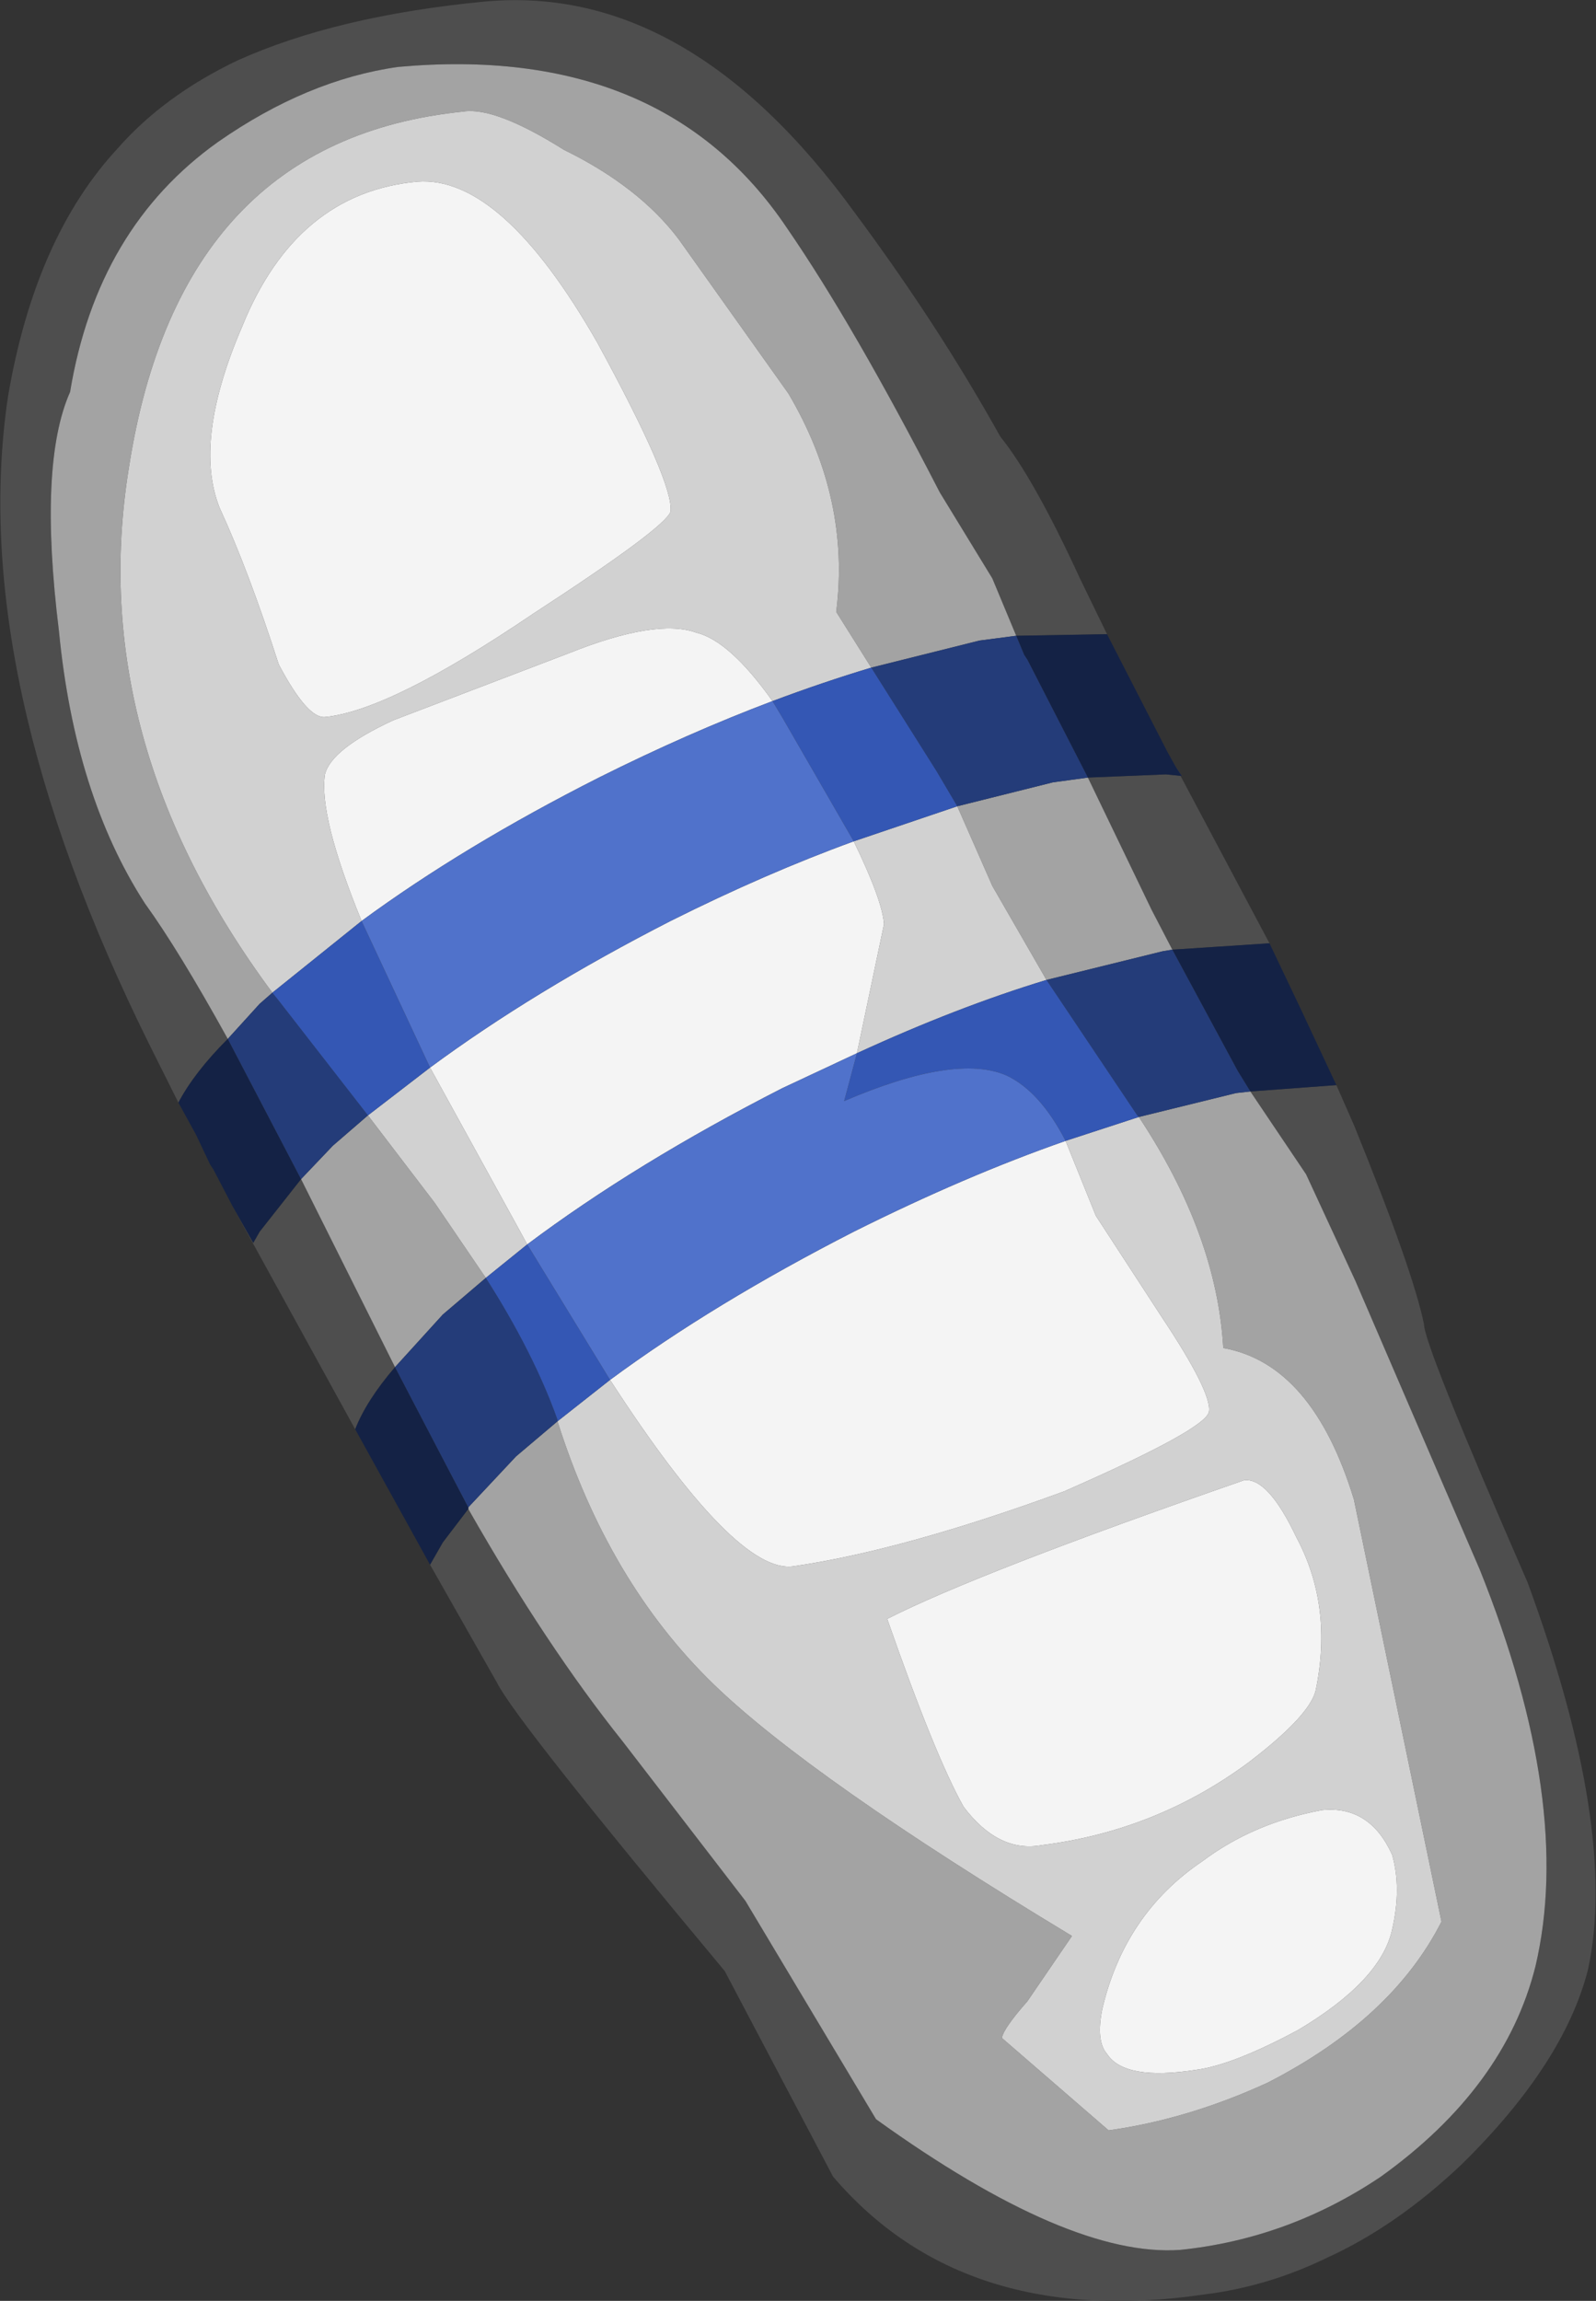 <?xml version="1.0" encoding="UTF-8" standalone="no"?>
<svg xmlns:ffdec="https://www.free-decompiler.com/flash" xmlns:xlink="http://www.w3.org/1999/xlink" ffdec:objectType="shape" height="72.2px" width="50.1px" xmlns="http://www.w3.org/2000/svg">
  <rect width="100%" height="100%" fill="#333333" stroke="none"/>
  <g transform="matrix(1.0, 0.0, 0.0, 1.0, 17.2, 18.25)">
    <path d="M14.7 1.7 L13.95 -0.1 12.3 -2.8 Q9.6 -8.05 7.5 -11.1 3.6 -16.9 -4.7 -16.15 -7.55 -15.75 -10.35 -13.8 -14.15 -11.1 -15.0 -5.95 -16.0 -3.7 -15.35 1.55 -14.85 6.7 -12.65 10.1 -11.6 11.55 -10.05 14.35 -11.1 15.4 -11.6 16.35 L-12.5 14.55 Q-18.25 2.95 -16.95 -5.8 -16.1 -10.8 -13.5 -13.6 -12.05 -15.25 -9.75 -16.35 -6.65 -17.75 -2.0 -18.2 4.4 -18.8 9.65 -11.55 12.25 -8.05 14.2 -4.55 15.25 -3.25 16.7 -0.1 L17.55 1.65 14.7 1.7 M22.65 11.35 L19.6 11.55 18.95 10.3 16.95 6.15 19.4 6.05 19.9 6.1 19.7 5.8 22.65 11.35 M22.05 16.0 L24.75 15.8 25.3 17.05 Q27.15 21.6 27.5 23.3 27.5 23.95 30.75 31.4 33.6 39.15 32.65 43.55 31.9 46.5 28.7 49.65 26.65 51.6 24.45 52.6 22.6 53.5 20.6 53.75 13.05 54.85 8.95 50.05 L5.55 43.6 Q-1.0 35.75 -1.6 34.55 L-3.7 30.85 -3.3 30.15 -2.5 29.1 Q-0.05 33.4 2.35 36.4 L6.2 41.4 10.3 48.25 Q16.35 52.6 19.85 52.35 23.25 52.0 26.15 50.05 30.05 47.25 31.0 43.45 32.2 38.35 29.25 31.0 L25.35 21.95 23.8 18.6 22.05 16.0 M-6.05 26.6 L-9.9 19.6 -9.25 20.75 -9.05 20.4 -7.75 18.75 -5.9 22.45 -4.8 24.65 Q-5.7 25.7 -6.05 26.6" fill="#4e4e4e" fill-rule="evenodd" stroke="none"/>
    <path d="M10.15 2.7 L9.05 0.95 Q9.5 -2.6 7.55 -5.9 L4.1 -10.75 Q2.85 -12.4 0.5 -13.55 -1.65 -14.9 -2.65 -14.75 -11.55 -13.85 -13.15 -3.6 -14.55 4.95 -8.65 12.9 L-9.05 13.25 -10.05 14.35 Q-11.6 11.55 -12.65 10.1 -14.85 6.7 -15.35 1.55 -16.0 -3.7 -15.0 -5.95 -14.15 -11.1 -10.35 -13.8 -7.55 -15.75 -4.7 -16.15 3.6 -16.9 7.5 -11.1 9.6 -8.05 12.3 -2.8 L13.95 -0.1 14.7 1.7 13.55 1.85 10.15 2.7 M12.85 7.05 L15.85 6.3 16.95 6.15 18.95 10.3 19.6 11.55 19.3 11.6 15.65 12.5 13.95 9.55 12.85 7.05 M-7.75 18.75 L-6.75 17.7 -5.65 16.75 -3.55 19.5 -1.95 21.85 -3.3 23.0 -4.8 24.65 -5.9 22.45 -7.75 18.75 M18.55 16.8 L21.6 16.05 22.05 16.0 23.8 18.6 25.35 21.95 29.25 31.0 Q32.2 38.35 31.0 43.45 30.05 47.25 26.15 50.05 23.25 52.0 19.85 52.35 16.35 52.6 10.3 48.25 L6.2 41.4 2.35 36.4 Q-0.05 33.4 -2.5 29.1 L-2.5 29.05 -1.0 27.45 0.3 26.35 Q1.9 31.4 5.2 34.6 8.25 37.55 16.45 42.5 L15.05 44.55 Q14.3 45.4 14.25 45.7 L17.6 48.6 Q20.1 48.25 22.6 47.1 26.5 45.1 28.05 42.05 L25.3 28.8 Q24.0 24.55 21.2 24.05 21.0 20.5 18.55 16.8" fill="#a3a3a3" fill-rule="evenodd" stroke="none"/>
    <path d="M3.85 -2.2 Q3.95 -3.1 1.55 -7.5 -1.45 -12.75 -4.1 -12.55 -7.9 -12.2 -9.6 -8.0 -11.15 -4.4 -10.3 -2.3 -9.4 -0.35 -8.45 2.6 -7.55 4.3 -7.0 4.25 -4.95 4.05 -0.45 1.0 3.7 -1.7 3.85 -2.2 M-8.65 12.9 Q-14.55 4.95 -13.15 -3.6 -11.55 -13.85 -2.65 -14.75 -1.65 -14.9 0.5 -13.55 2.85 -12.4 4.1 -10.75 L7.55 -5.9 Q9.5 -2.6 9.05 0.95 L10.15 2.7 Q8.65 3.15 7.05 3.75 5.7 1.85 4.65 1.6 3.4 1.15 0.65 2.25 L-4.85 4.35 Q-6.8 5.25 -7.0 6.05 -7.2 7.35 -5.85 10.65 L-8.65 12.9 M18.55 16.8 Q21.0 20.5 21.2 24.05 24.0 24.55 25.3 28.8 L28.05 42.05 Q26.5 45.1 22.6 47.1 20.1 48.25 17.6 48.6 L14.25 45.7 Q14.3 45.4 15.05 44.55 L16.45 42.5 Q8.25 37.55 5.2 34.6 1.9 31.4 0.3 26.35 L1.95 25.05 Q5.9 31.15 7.7 30.9 11.15 30.4 16.2 28.55 20.65 26.6 20.75 26.05 20.85 25.45 19.25 23.05 L17.2 19.9 16.25 17.55 18.55 16.8 M12.85 7.05 L13.95 9.55 15.65 12.5 Q12.85 13.35 9.7 14.8 L10.55 10.75 Q10.5 10.0 9.6 8.15 L12.85 7.05 M17.4 44.8 Q17.2 45.8 17.55 46.2 18.1 47.05 20.35 46.7 21.5 46.55 23.55 45.45 26.15 43.9 26.5 42.3 26.8 41.0 26.5 39.95 25.8 38.4 24.3 38.55 22.15 38.95 20.55 40.15 18.1 41.8 17.4 44.8 M15.5 39.65 Q19.1 39.2 22.0 37.05 23.9 35.6 24.1 34.8 24.65 32.15 23.5 30.0 22.6 28.1 21.85 28.2 13.5 31.1 10.65 32.55 12.15 36.85 13.05 38.45 14.15 39.9 15.5 39.65 M-3.7 15.25 L-0.95 20.25 -0.65 20.8 -1.95 21.85 -3.55 19.5 -5.65 16.75 -3.7 15.25" fill="#d1d1d1" fill-rule="evenodd" stroke="none"/>
    <path d="M3.85 -2.2 Q3.7 -1.7 -0.45 1.0 -4.95 4.05 -7.0 4.25 -7.55 4.3 -8.45 2.6 -9.4 -0.35 -10.3 -2.3 -11.15 -4.4 -9.6 -8.0 -7.9 -12.2 -4.1 -12.55 -1.45 -12.75 1.55 -7.5 3.95 -3.1 3.85 -2.2 M-5.85 10.65 Q-7.2 7.35 -7.0 6.05 -6.8 5.25 -4.85 4.35 L0.65 2.25 Q3.4 1.15 4.65 1.6 5.7 1.85 7.05 3.75 4.4 4.75 1.6 6.15 -2.65 8.3 -5.85 10.65 M-3.7 15.25 Q-0.45 12.85 3.85 10.65 6.85 9.15 9.6 8.15 10.5 10.0 10.55 10.75 L9.7 14.8 7.35 15.9 Q2.75 18.25 -0.65 20.8 L-0.95 20.25 -3.7 15.25 M1.95 25.05 Q5.2 22.65 9.6 20.4 13.1 18.65 16.25 17.55 L17.2 19.9 19.25 23.05 Q20.85 25.45 20.75 26.05 20.65 26.6 16.2 28.55 11.15 30.4 7.7 30.9 5.9 31.15 1.95 25.05 M17.4 44.8 Q18.1 41.8 20.55 40.15 22.15 38.95 24.3 38.55 25.8 38.4 26.5 39.95 26.8 41.0 26.5 42.3 26.15 43.9 23.55 45.45 21.5 46.55 20.35 46.7 18.1 47.05 17.55 46.2 17.2 45.8 17.4 44.8 M15.5 39.65 Q14.15 39.9 13.05 38.45 12.15 36.85 10.65 32.55 13.5 31.1 21.85 28.2 22.6 28.1 23.5 30.0 24.65 32.15 24.1 34.8 23.9 35.6 22.0 37.05 19.1 39.2 15.5 39.65" fill="#f4f4f4" fill-rule="evenodd" stroke="none"/>
    <path d="M16.95 6.15 L15.05 2.45 14.95 2.3 14.7 1.7 17.55 1.65 19.45 5.35 19.7 5.8 19.9 6.1 19.4 6.05 16.95 6.15 M-11.6 16.35 Q-11.1 15.4 -10.05 14.35 L-7.75 18.75 -9.05 20.4 -9.25 20.75 -9.9 19.6 -10.5 18.45 -10.6 18.3 -11.05 17.35 -11.6 16.35 M22.65 11.35 L23.65 13.45 24.75 15.8 22.05 16.0 21.65 15.35 19.6 11.55 22.65 11.35 M-3.7 30.85 L-6.05 26.6 Q-5.7 25.7 -4.8 24.65 L-3.05 28.0 -2.5 29.05 -2.5 29.1 -3.3 30.15 -3.7 30.85" fill="#142245" fill-rule="evenodd" stroke="none"/>
    <path d="M10.15 2.7 L13.55 1.85 14.7 1.7 14.95 2.3 15.05 2.45 16.95 6.15 15.85 6.3 12.85 7.05 12.2 5.95 10.15 2.7 M-10.05 14.35 L-9.05 13.25 -8.65 12.9 -8.45 13.15 -5.65 16.75 -6.75 17.7 -7.75 18.75 -10.05 14.35 M19.6 11.55 L21.65 15.35 22.05 16.0 21.6 16.05 18.55 16.8 18.5 16.75 15.65 12.5 19.3 11.6 19.6 11.55 M0.3 26.35 L-1.0 27.45 -2.5 29.05 -3.05 28.0 -4.8 24.65 -3.3 23.0 -1.95 21.85 Q-0.45 24.2 0.3 26.3 L0.3 26.35" fill="#243c79" fill-rule="evenodd" stroke="none"/>
    <path d="M-8.65 12.9 L-5.85 10.65 -3.7 15.25 -5.65 16.75 -8.45 13.15 -8.65 12.9 M7.05 3.75 Q8.65 3.15 10.15 2.7 L12.2 5.95 12.85 7.05 9.6 8.15 7.35 4.25 7.05 3.75 M-0.65 20.8 L1.95 25.05 0.3 26.35 0.3 26.3 Q-0.45 24.2 -1.95 21.85 L-0.65 20.8 M16.25 17.55 Q15.45 16.0 14.4 15.5 12.8 14.8 9.3 16.3 L9.7 14.8 Q12.85 13.35 15.65 12.5 L18.5 16.75 18.55 16.8 16.25 17.55" fill="#3457b4" fill-rule="evenodd" stroke="none"/>
    <path d="M7.05 3.75 L7.35 4.25 9.6 8.15 Q6.85 9.15 3.85 10.65 -0.45 12.85 -3.7 15.25 L-5.85 10.65 Q-2.65 8.3 1.6 6.15 4.4 4.75 7.05 3.75 M-0.65 20.8 Q2.75 18.25 7.35 15.9 L9.7 14.8 9.3 16.3 Q12.8 14.8 14.4 15.5 15.45 16.0 16.25 17.55 13.1 18.65 9.6 20.4 5.2 22.65 1.95 25.05 L-0.65 20.8" fill="#5072cb" fill-rule="evenodd" stroke="none"/>
  </g>
</svg>
